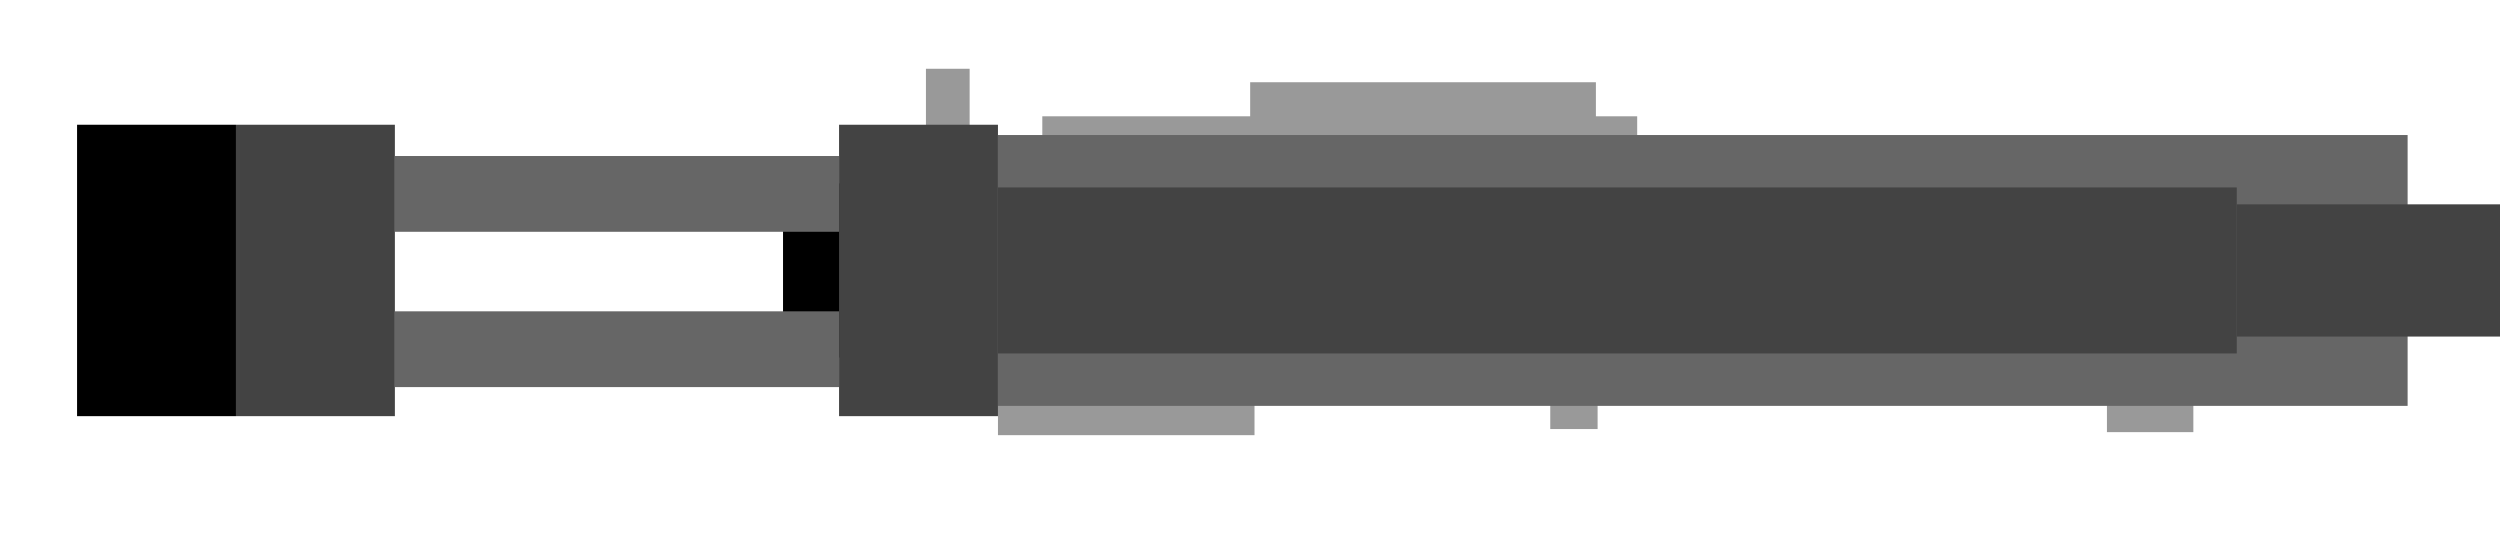 <svg version="1.1" viewBox="0.0 0.0 883.0 191.0" fill="none" stroke="none" stroke-linecap="square" stroke-miterlimit="10" xmlns:xlink="http://www.w3.org/1999/xlink" xmlns="http://www.w3.org/2000/svg"><clipPath id="p.0"><path d="m0 0l883.0 0l0 191.0l-883.0 0l0 -191.0z" clip-rule="nonzero"/></clipPath><g clip-path="url(#p.0)"><path fill="#000000" fill-opacity="0.0" d="m0 0l883.0 0l0 191.0l-883.0 0z" fill-rule="evenodd"/><path fill="#999999" d="m547.549 151.541l16.724 0l0 -45.464l-16.724 0z" fill-rule="evenodd"/><path fill="#999999" d="m352.48 153.701l90.614 0l0 -47.605l-90.614 0z" fill-rule="evenodd"/><path fill="#999999" d="m441.559 29.046l122.11 0l0 71.435l-122.11 0z" fill-rule="evenodd"/><path fill="#999999" d="m368.144 41.074l210.11 0l0 31.098l-210.11 0z" fill-rule="evenodd"/><path fill="#999999" d="m744.171 152.63l30.52 0l0 -45.464l-30.52 0z" fill-rule="evenodd"/><path fill="#666666" d="m352.48 47.693l497.89 0l0 95.66l-497.89 0z" fill-rule="evenodd"/><path fill="#000000" d="m27.22 44.059l56.126 0l0 102.928l-56.126 0z" fill-rule="evenodd"/><path fill="#000000" d="m276.567 64.763l56.126 0l0 61.52l-56.126 0z" fill-rule="evenodd"/><path fill="#999999" d="m327.042 24.29l15.433 0l0 78.477l-15.433 0z" fill-rule="evenodd"/><path fill="#434343" d="m83.346 44.059l56.126 0l0 102.928l-56.126 0z" fill-rule="evenodd"/><path fill="#666666" d="m139.472 109.96l156.882 0l0 26.76l-156.882 0z" fill-rule="evenodd"/><path fill="#666666" d="m139.472 55.106l156.882 0l0 26.76l-156.882 0z" fill-rule="evenodd"/><path fill="#434343" d="m296.354 44.059l56.126 0l0 102.928l-56.126 0z" fill-rule="evenodd"/><path fill="#434343" d="m352.48 66.2l437.543 0l0 58.647l-437.543 0z" fill-rule="evenodd"/><path fill="#434343" d="m790.024 72.172l92.976 0l0 46.703l-92.976 0z" fill-rule="evenodd"/></g></svg>